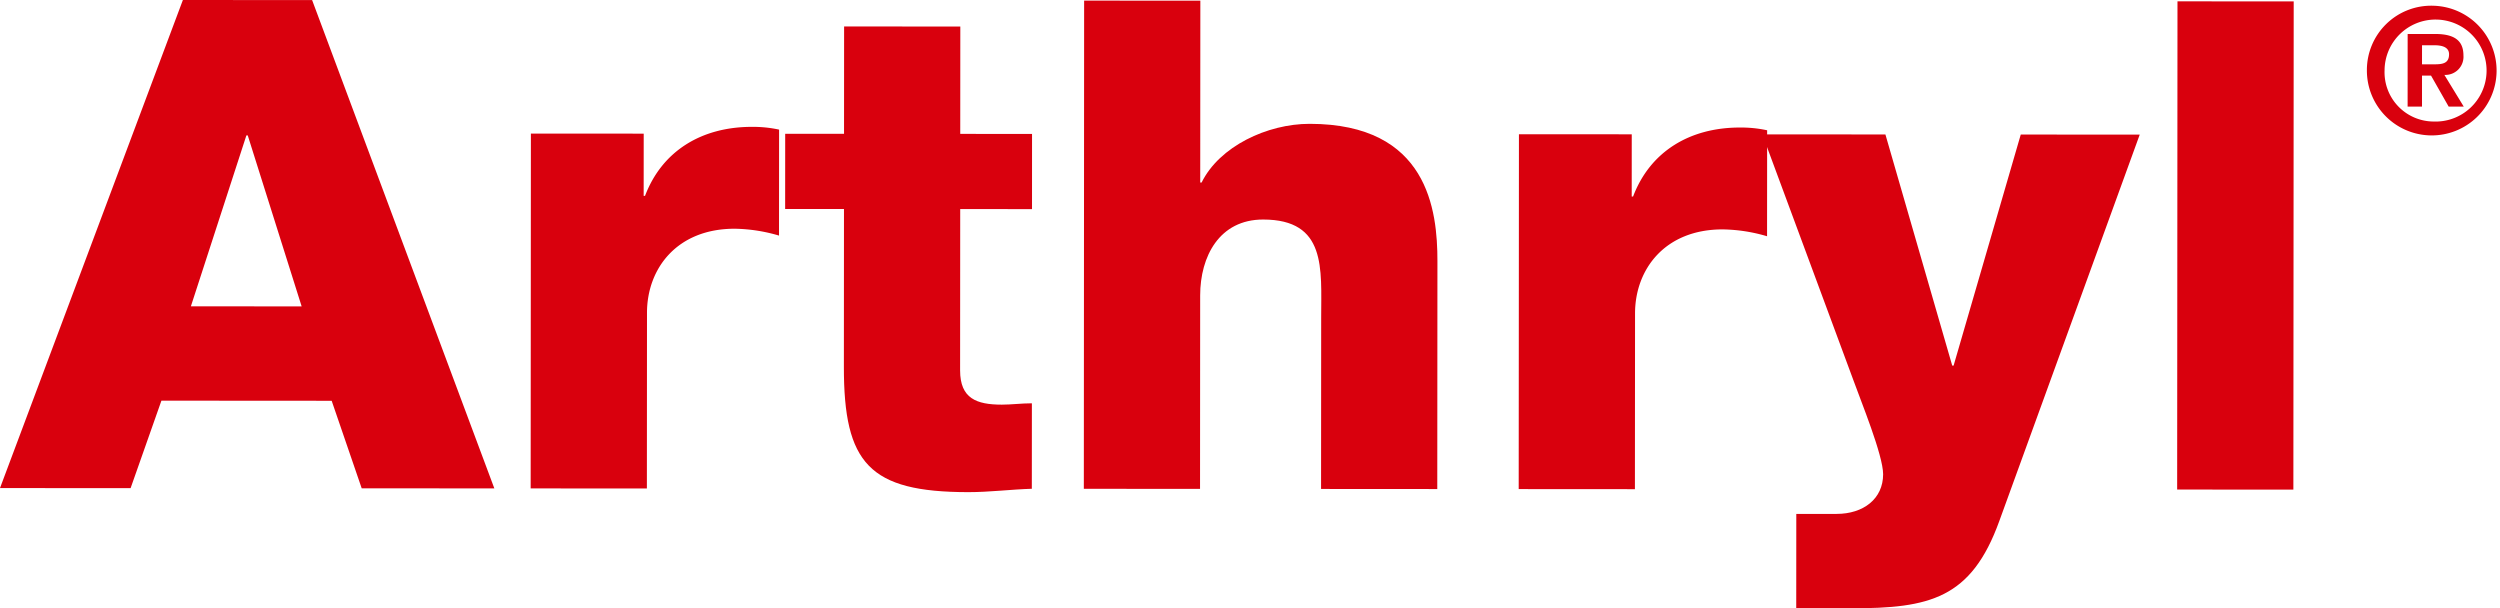 <svg xmlns="http://www.w3.org/2000/svg" width="344.194" height="83.749" viewBox="0 0 344.194 83.749">
  <g id="Group_27" data-name="Group 27" transform="translate(-488.409 -3032.852)">
    <g id="Group_25" data-name="Group 25">
      <path id="Path_31" data-name="Path 31" d="M513.589,3032.852l17.791.012,25.089,67.23-18.262-.012-4.134-12.052-23.44-.016-4.244,12.046-17.98-.012Zm1.1,42.174,15.251.01-7.421-23.539h-.188Z" fill="#d9000d"/>
      <path id="Path_32" data-name="Path 32" d="M561.5,3051.241l15.533.01-.006,8.567h.188c2.358-6.211,7.82-9.5,14.692-9.5a17.058,17.058,0,0,1,3.765.379l-.01,14.591a22.446,22.446,0,0,0-6.118-.945c-7.907,0-12.053,5.451-12.058,11.571l-.016,24.192-16-.01Z" fill="#d9000d"/>
      <path id="Path_33" data-name="Path 33" d="M630.494,3061.643l-9.885-.007-.015,22.217c0,3.858,2.256,4.707,5.739,4.71,1.319,0,2.73-.186,4.143-.185l-.008,11.766c-2.919.092-5.837.467-8.755.465-13.65-.009-17.13-3.965-17.121-17.238l.014-21.746-8.1,0,.007-10.356,8.1.006.01-14.78,16,.011-.01,14.78,9.885.006Z" fill="#d9000d"/>
      <path id="Path_34" data-name="Path 34" d="M637.67,3032.936l16,.011-.017,25.04h.188c2.452-4.988,9.043-8.089,14.879-8.086,16.286.011,17.6,11.873,17.591,18.934l-.021,31.347-16-.011.016-23.628c0-6.684.762-13.461-7.993-13.467-6.024,0-8.664,5.077-8.667,10.443l-.018,26.641-16-.011Z" fill="#d9000d"/>
      <path id="Path_35" data-name="Path 35" d="M697.532,3051.333l15.532.01-.005,8.567h.187c2.358-6.211,7.82-9.5,14.692-9.5a17.073,17.073,0,0,1,3.766.379l-.01,14.591a22.412,22.412,0,0,0-6.119-.945c-7.907-.005-12.053,5.451-12.057,11.571L713.5,3100.2l-16-.011Z" fill="#d9000d"/>
      <path id="Path_36" data-name="Path 36" d="M763.676,3104.565c-3.866,10.728-9.61,12.043-20.435,12.036l-7.531-.006.009-12.99,5.554,0c3.671,0,6.4-2.066,6.4-5.455,0-2.636-3.1-10.169-4.039-12.806l-12.592-33.992,16.945.012,9.2,31.824h.188l9.247-31.812,16.379.011Z" fill="#d9000d"/>
      <path id="Path_37" data-name="Path 37" d="M788.2,3033.037l16,.011-.045,67.214-16-.011Z" fill="#d9000d"/>
    </g>
    <g id="Group_26" data-name="Group 26">
      <path id="Path_38" data-name="Path 38" d="M823.446,3033.643a8.928,8.928,0,1,1-9.169,8.894A8.851,8.851,0,0,1,823.446,3033.643Zm-.011,15.94a7.022,7.022,0,1,0-6.724-7.044A6.781,6.781,0,0,0,823.435,3049.583Zm-3.547-12.053,3.771,0c2.505,0,3.912.79,3.911,2.962a2.493,2.493,0,0,1-2.626,2.671l2.669,4.368h-2.077l-2.43-4.274h-1.242l0,4.271h-1.981Zm1.977,4.177,1.767,0c1.121,0,1.956-.166,1.957-1.383,0-1.074-1.144-1.241-2.051-1.242h-1.671Z" fill="#d9000d"/>
    </g>
  </g>
</svg>
